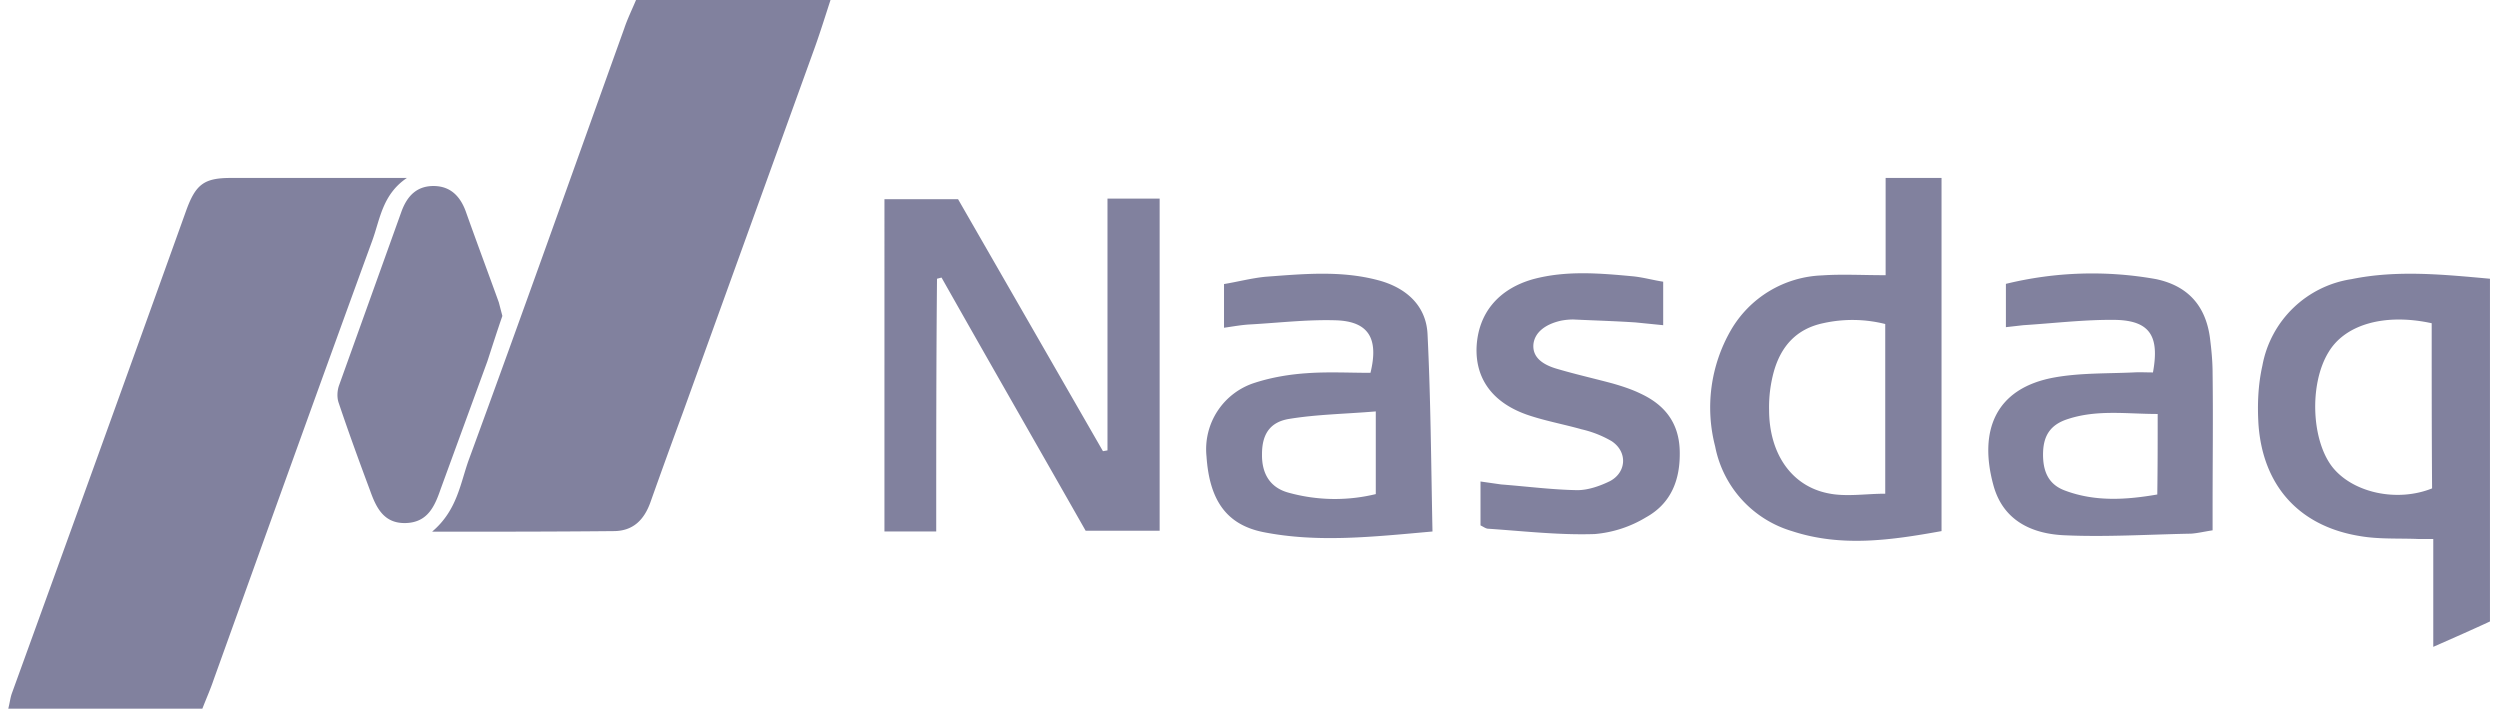 <svg width="127" height="36" viewBox="0 0 127 36" fill="none" xmlns="http://www.w3.org/2000/svg"><path d="M21.96 27c1.26-1.07 1.42-2.43 1.85-3.63 2.68-7.3 5.27-14.6 7.9-21.92.16-.48.39-.95.6-1.45h9.88c-.26.8-.51 1.6-.78 2.36l-6.72 18.6a404.6 404.6 0 0 0-1.65 4.56c-.32.89-.88 1.46-1.87 1.46-2.98.03-5.94.03-9.2.03ZM20.67 9.04c-1.24.84-1.36 2.08-1.75 3.16-2.71 7.42-5.39 14.89-8.06 22.31-.16.48-.37.95-.58 1.49H.42c.08-.31.1-.54.18-.77 2.96-8.16 5.92-16.35 8.86-24.54.48-1.32.9-1.65 2.26-1.65h8.95ZM47.56 27h-2.63V10.12h3.74l7.36 12.8.23-.04V10.09h2.65v16.87h-3.76c-2.41-4.24-4.88-8.54-7.32-12.86l-.23.06c-.04 4.24-.04 8.48-.04 12.85ZM126.49 31.57c-.86.4-1.79.81-2.88 1.29v-5.48h-.78c-.99-.04-2 .02-2.96-.15-3.06-.5-4.92-2.54-5.14-5.68-.06-1-.02-2 .2-2.98a5.43 5.43 0 0 1 4.53-4.39c2.3-.47 4.62-.24 7.03-.02v17.41Zm-2.96-15.15c-2.39-.52-4.4.06-5.24 1.47-1 1.63-.87 4.55.24 5.89 1.05 1.26 3.25 1.74 5.02 1.03-.02-2.79-.02-5.6-.02-8.4ZM98.63 26.98c-2.55.46-5.08.83-7.6 0a5.6 5.6 0 0 1-3.9-4.3 7.86 7.86 0 0 1 .79-5.89 5.59 5.59 0 0 1 4.64-2.8c1.01-.07 2.04-.01 3.23-.01V9.04h2.84v17.94Zm-2.86-10.52a6.83 6.83 0 0 0-3.16-.04c-1.36.29-2.14 1.18-2.5 2.46a6.81 6.81 0 0 0-.24 1.94c0 2.21 1.13 3.87 3 4.24.9.19 1.9.02 2.9.02v-8.62ZM72.77 27c-3.03.27-5.82.58-8.6.03-1.87-.38-2.73-1.62-2.88-3.85a3.54 3.54 0 0 1 2.47-3.74c.84-.27 1.73-.42 2.61-.48 1.1-.08 2.18-.02 3.25-.02.43-1.76-.1-2.63-1.8-2.67-1.43-.04-2.87.13-4.29.21-.43.02-.86.1-1.35.17v-2.22c.72-.12 1.4-.3 2.1-.37 1.9-.14 3.82-.33 5.71.17 1.42.37 2.47 1.28 2.53 2.77.16 3.26.18 6.57.25 10Zm-2.88-6.1c-1.56.13-3 .15-4.4.38-.99.16-1.38.8-1.38 1.78-.02.99.4 1.7 1.32 1.96a8.8 8.8 0 0 0 4.46.08v-4.2ZM112.4 26.94c-.45.07-.78.15-1.1.17-2.16.04-4.32.18-6.46.08-1.65-.08-3.1-.76-3.58-2.56-.74-2.73.08-4.92 3.13-5.46 1.3-.23 2.65-.19 3.98-.25.33-.02.66 0 1 0 .34-1.84-.15-2.63-1.9-2.67-1.56-.02-3.12.17-4.69.27l-.88.1v-2.2a18.42 18.42 0 0 1 7.63-.24c1.6.34 2.5 1.33 2.73 2.94.08.62.14 1.24.14 1.84.03 2.28 0 4.55 0 6.8v1.18Zm-2.8-5.91c-1.55 0-3.05-.23-4.53.25-.87.27-1.24.8-1.28 1.65-.04 1.01.27 1.68 1.11 1.99 1.54.58 3.13.47 4.69.2.02-1.42.02-2.7.02-4.1ZM25.52 16.05c-.25.72-.5 1.5-.76 2.3l-2.37 6.48c-.3.87-.65 1.7-1.76 1.74-1.13.04-1.52-.78-1.83-1.65-.56-1.5-1.1-2.98-1.6-4.47-.09-.27-.07-.62.03-.89l3.17-8.83c.29-.78.78-1.3 1.67-1.28.82.02 1.3.52 1.58 1.26.55 1.55 1.13 3.1 1.69 4.65l.18.69ZM84.49 14.3v2.22l-1.4-.14c-1.05-.07-2.12-.1-3.17-.15-.2 0-.41.02-.62.06-.84.19-1.33.62-1.4 1.18-.06.58.31 1.02 1.24 1.28.92.27 1.85.48 2.78.73.49.14.98.3 1.43.52 1.22.57 1.94 1.48 1.98 2.89.04 1.47-.43 2.69-1.73 3.4a6 6 0 0 1-2.59.84c-1.8.06-3.62-.15-5.4-.27-.13 0-.25-.1-.4-.17v-2.23l1.05.15c1.3.1 2.6.27 3.87.29.55 0 1.15-.21 1.66-.46.84-.45.9-1.49.08-2.03a5.44 5.44 0 0 0-1.52-.6c-.92-.26-1.87-.43-2.77-.74-1.77-.62-2.63-1.84-2.57-3.43.08-1.72 1.1-2.96 2.88-3.46 1.68-.45 3.39-.3 5.1-.14.53.06.98.19 1.5.27Z" fill="#81819E"/></svg>